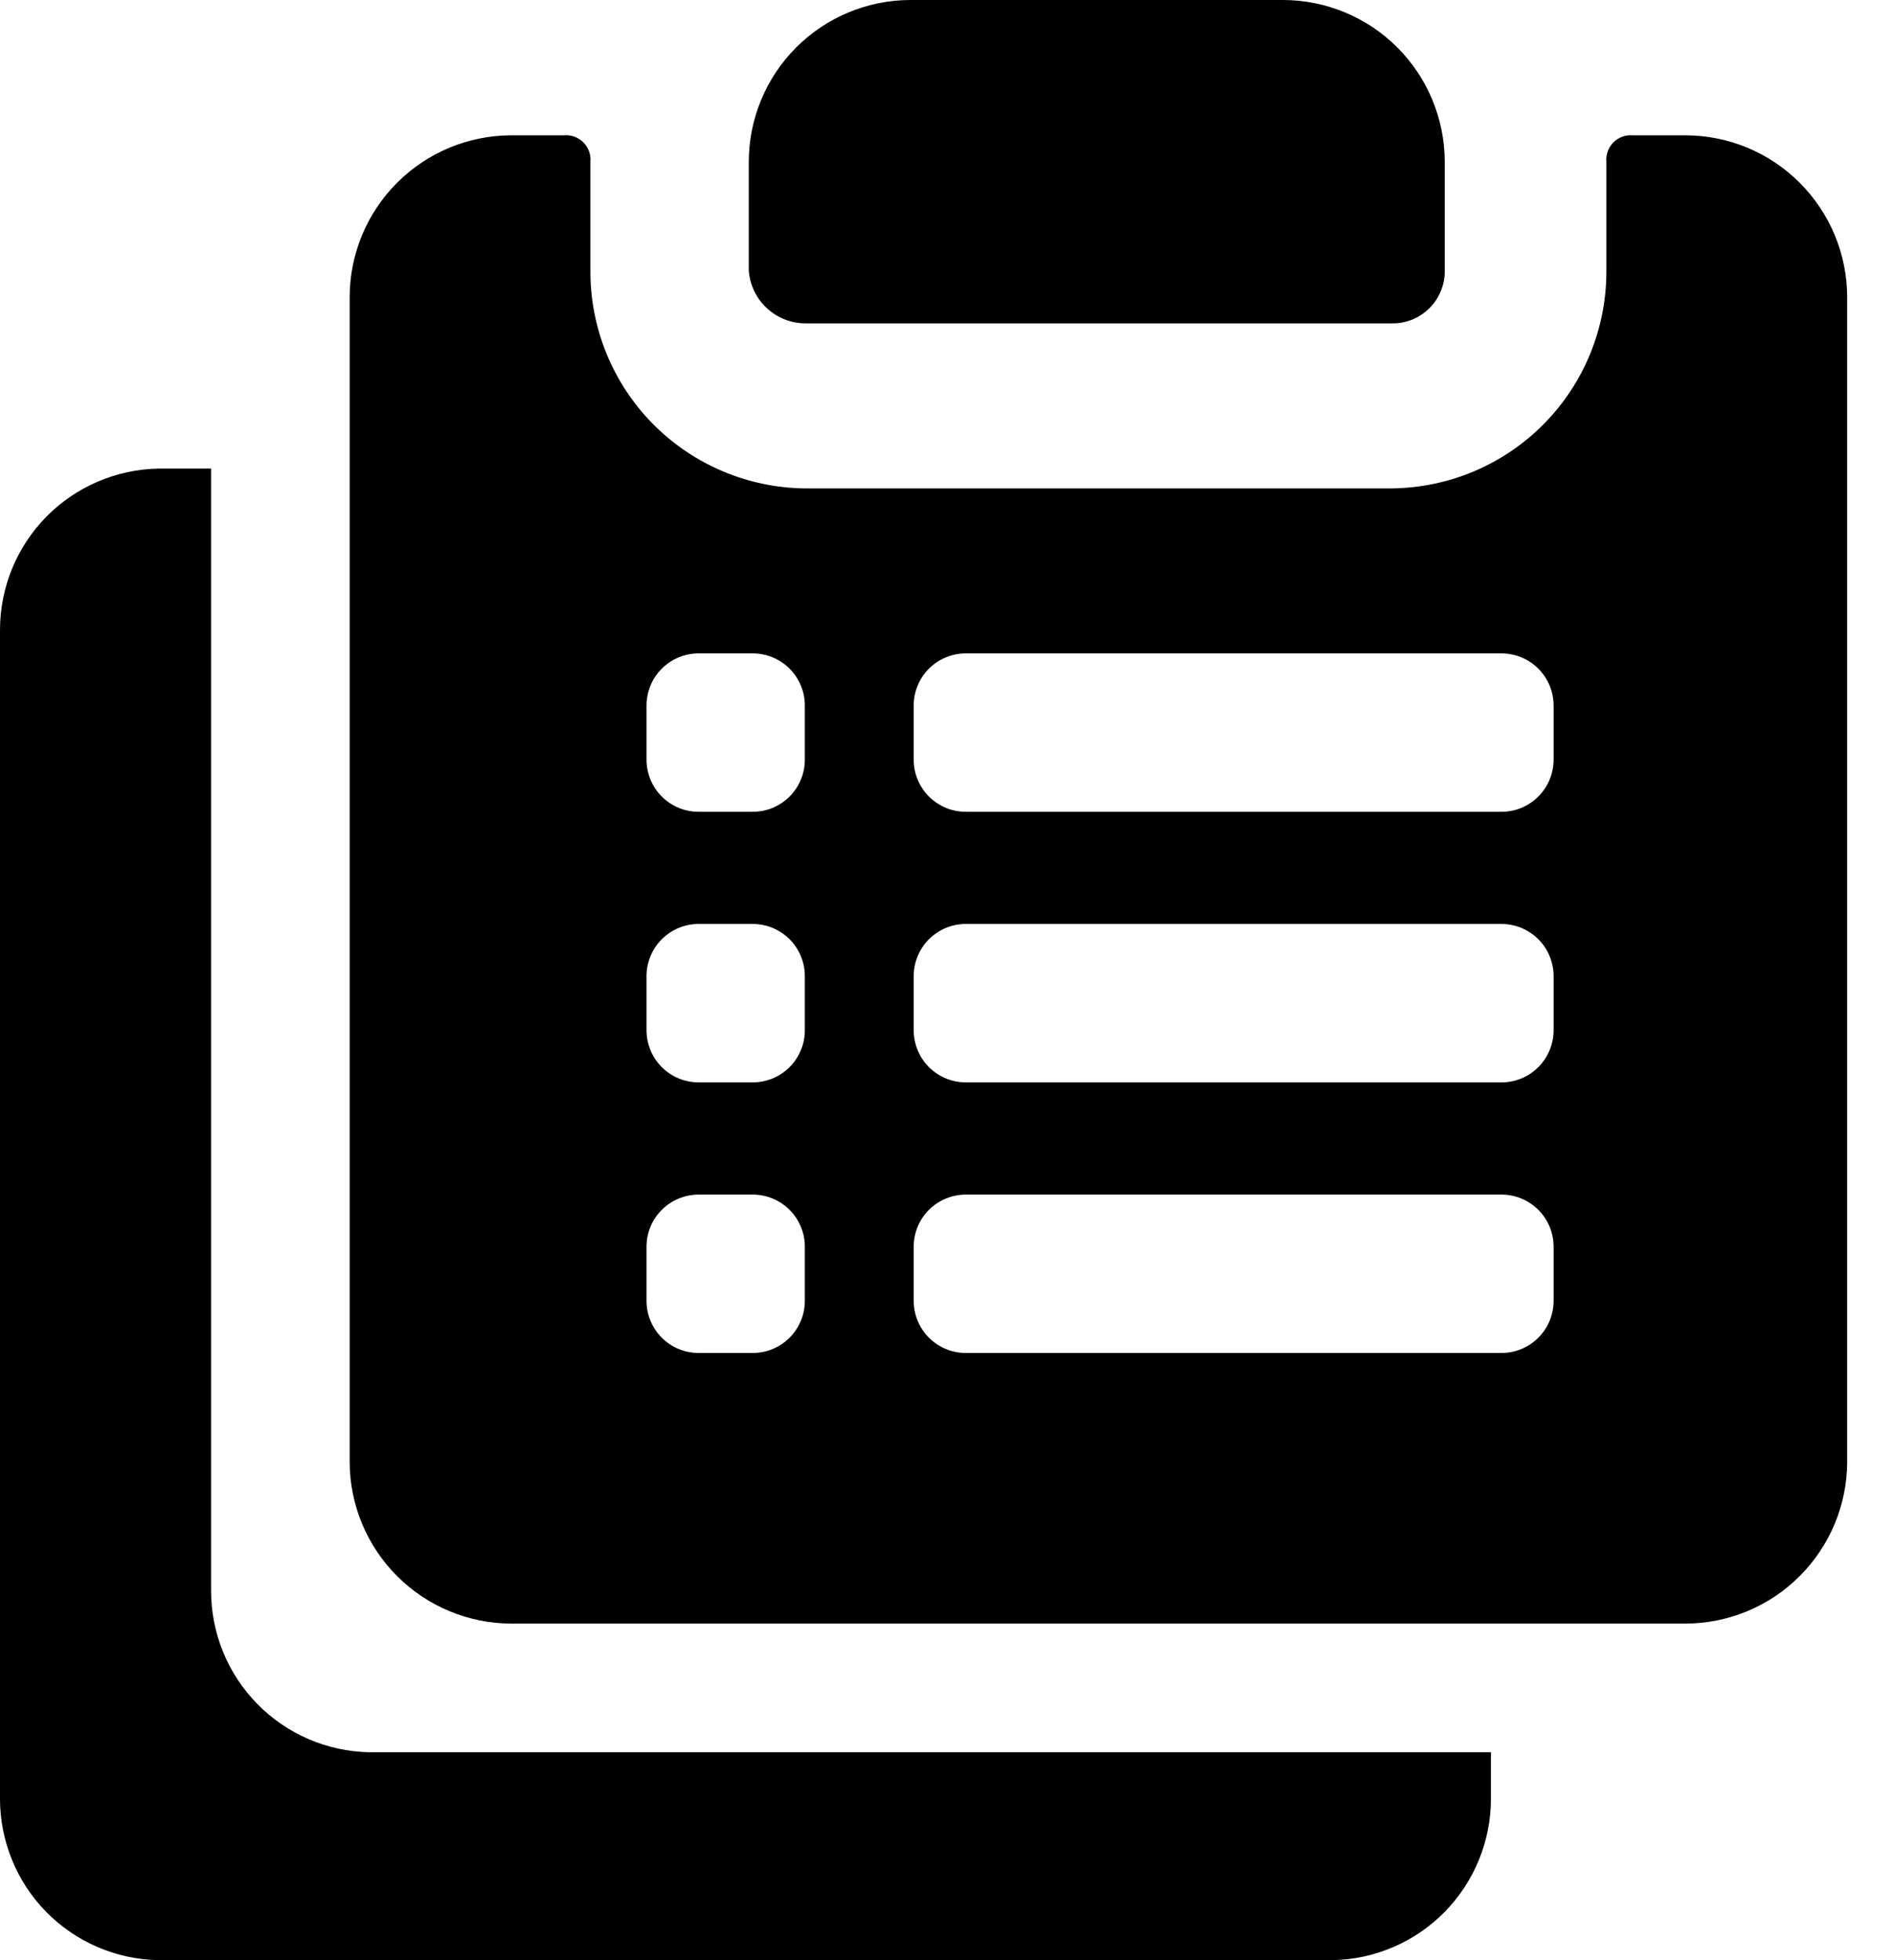 <svg width="29" height="30" viewBox="0 0 29 30" fill="none" xmlns="http://www.w3.org/2000/svg">
<path d="M5.657 26.818C5.009 26.806 4.391 26.54 3.938 26.077C3.484 25.614 3.231 24.992 3.232 24.343V7.172H2.424C1.776 7.184 1.159 7.45 0.705 7.913C0.252 8.376 -0.001 8.998 6.06308e-06 9.646V27.525C-0.001 28.173 0.252 28.796 0.705 29.259C1.159 29.722 1.776 29.988 2.424 30H20.404C21.052 29.988 21.669 29.722 22.123 29.259C22.576 28.796 22.83 28.173 22.828 27.525V26.818H5.657Z" fill="black"/>
<path d="M12.323 4.949H21.313C21.42 4.951 21.525 4.931 21.624 4.891C21.723 4.851 21.812 4.791 21.887 4.716C21.963 4.641 22.022 4.551 22.062 4.452C22.103 4.354 22.123 4.248 22.121 4.141V2.475C22.12 1.819 21.859 1.19 21.395 0.726C20.931 0.262 20.302 0.001 19.646 0H13.939C13.283 0.001 12.655 0.262 12.191 0.726C11.727 1.19 11.466 1.819 11.465 2.475V4.141C11.481 4.359 11.578 4.563 11.737 4.712C11.896 4.862 12.105 4.946 12.323 4.949V4.949ZM25.808 2.071H25C24.946 2.066 24.891 2.073 24.84 2.092C24.789 2.111 24.743 2.14 24.704 2.179C24.666 2.217 24.636 2.264 24.617 2.315C24.599 2.366 24.591 2.421 24.596 2.475V4.141C24.6 5.018 24.257 5.861 23.642 6.485C23.027 7.11 22.19 7.465 21.313 7.475H12.323C11.447 7.465 10.61 7.11 9.994 6.485C9.379 5.861 9.036 5.018 9.04 4.141V2.475C9.045 2.421 9.038 2.366 9.019 2.315C9 2.264 8.971 2.217 8.932 2.179C8.894 2.14 8.847 2.111 8.796 2.092C8.745 2.073 8.691 2.066 8.636 2.071H7.828C7.172 2.072 6.544 2.333 6.08 2.797C5.616 3.261 5.355 3.89 5.354 4.545V22.374C5.355 23.03 5.616 23.658 6.08 24.122C6.544 24.586 7.172 24.847 7.828 24.849H25.808C26.464 24.847 27.093 24.586 27.556 24.122C28.02 23.658 28.282 23.03 28.283 22.374V4.545C28.282 3.89 28.02 3.261 27.556 2.797C27.093 2.333 26.464 2.072 25.808 2.071ZM12.323 19.899C12.325 20.006 12.305 20.111 12.264 20.21C12.224 20.308 12.165 20.398 12.09 20.473C12.014 20.549 11.925 20.608 11.826 20.648C11.727 20.689 11.622 20.708 11.515 20.707H10.707C10.601 20.708 10.495 20.689 10.396 20.648C10.298 20.608 10.208 20.549 10.133 20.473C10.057 20.398 9.998 20.308 9.958 20.21C9.918 20.111 9.898 20.006 9.899 19.899V19.091C9.898 18.984 9.918 18.879 9.958 18.78C9.998 18.681 10.057 18.592 10.133 18.517C10.208 18.441 10.298 18.382 10.396 18.342C10.495 18.302 10.601 18.282 10.707 18.283H11.515C11.622 18.282 11.727 18.302 11.826 18.342C11.925 18.382 12.014 18.441 12.09 18.517C12.165 18.592 12.224 18.681 12.264 18.78C12.305 18.879 12.325 18.984 12.323 19.091V19.899ZM12.323 15.758C12.325 15.864 12.305 15.97 12.264 16.068C12.224 16.167 12.165 16.257 12.09 16.332C12.014 16.407 11.925 16.467 11.826 16.507C11.727 16.547 11.622 16.567 11.515 16.566H10.707C10.601 16.567 10.495 16.547 10.396 16.507C10.298 16.467 10.208 16.407 10.133 16.332C10.057 16.257 9.998 16.167 9.958 16.068C9.918 15.97 9.898 15.864 9.899 15.758V14.95C9.898 14.843 9.918 14.737 9.958 14.639C9.998 14.54 10.057 14.45 10.133 14.375C10.208 14.3 10.298 14.24 10.396 14.2C10.495 14.16 10.601 14.14 10.707 14.141H11.515C11.622 14.14 11.727 14.16 11.826 14.2C11.925 14.24 12.014 14.3 12.09 14.375C12.165 14.45 12.224 14.54 12.264 14.639C12.305 14.737 12.325 14.843 12.323 14.95V15.758ZM12.323 11.616C12.325 11.723 12.305 11.828 12.264 11.927C12.224 12.026 12.165 12.115 12.09 12.191C12.014 12.266 11.925 12.325 11.826 12.366C11.727 12.406 11.622 12.426 11.515 12.424H10.707C10.601 12.426 10.495 12.406 10.396 12.366C10.298 12.325 10.208 12.266 10.133 12.191C10.057 12.115 9.998 12.026 9.958 11.927C9.918 11.828 9.898 11.723 9.899 11.616V10.808C9.898 10.702 9.918 10.596 9.958 10.497C9.998 10.399 10.057 10.309 10.133 10.234C10.208 10.158 10.298 10.099 10.396 10.059C10.495 10.019 10.601 9.999 10.707 10H11.515C11.622 9.999 11.727 10.019 11.826 10.059C11.925 10.099 12.014 10.158 12.09 10.234C12.165 10.309 12.224 10.399 12.264 10.497C12.305 10.596 12.325 10.702 12.323 10.808V11.616ZM23.788 19.899C23.789 20.006 23.769 20.111 23.729 20.21C23.689 20.308 23.63 20.398 23.554 20.473C23.479 20.549 23.389 20.608 23.291 20.648C23.192 20.689 23.086 20.708 22.98 20.707H14.798C14.691 20.708 14.586 20.689 14.487 20.648C14.389 20.608 14.299 20.549 14.223 20.473C14.148 20.398 14.089 20.308 14.049 20.21C14.008 20.111 13.989 20.006 13.99 19.899V19.091C13.989 18.984 14.008 18.879 14.049 18.78C14.089 18.681 14.148 18.592 14.223 18.517C14.299 18.441 14.389 18.382 14.487 18.342C14.586 18.302 14.691 18.282 14.798 18.283H22.98C23.086 18.282 23.192 18.302 23.291 18.342C23.389 18.382 23.479 18.441 23.554 18.517C23.63 18.592 23.689 18.681 23.729 18.78C23.769 18.879 23.789 18.984 23.788 19.091V19.899ZM23.788 15.758C23.789 15.864 23.769 15.97 23.729 16.068C23.689 16.167 23.63 16.257 23.554 16.332C23.479 16.407 23.389 16.467 23.291 16.507C23.192 16.547 23.086 16.567 22.98 16.566H14.798C14.691 16.567 14.586 16.547 14.487 16.507C14.389 16.467 14.299 16.407 14.223 16.332C14.148 16.257 14.089 16.167 14.049 16.068C14.008 15.97 13.989 15.864 13.99 15.758V14.95C13.989 14.843 14.008 14.737 14.049 14.639C14.089 14.54 14.148 14.45 14.223 14.375C14.299 14.3 14.389 14.24 14.487 14.2C14.586 14.16 14.691 14.14 14.798 14.141H22.98C23.086 14.14 23.192 14.16 23.291 14.2C23.389 14.24 23.479 14.3 23.554 14.375C23.63 14.45 23.689 14.54 23.729 14.639C23.769 14.737 23.789 14.843 23.788 14.95V15.758ZM23.788 11.616C23.789 11.723 23.769 11.828 23.729 11.927C23.689 12.026 23.63 12.115 23.554 12.191C23.479 12.266 23.389 12.325 23.291 12.366C23.192 12.406 23.086 12.426 22.98 12.424H14.798C14.691 12.426 14.586 12.406 14.487 12.366C14.389 12.325 14.299 12.266 14.223 12.191C14.148 12.115 14.089 12.026 14.049 11.927C14.008 11.828 13.989 11.723 13.99 11.616V10.808C13.989 10.702 14.008 10.596 14.049 10.497C14.089 10.399 14.148 10.309 14.223 10.234C14.299 10.158 14.389 10.099 14.487 10.059C14.586 10.019 14.691 9.999 14.798 10H22.98C23.086 9.999 23.192 10.019 23.291 10.059C23.389 10.099 23.479 10.158 23.554 10.234C23.63 10.309 23.689 10.399 23.729 10.497C23.769 10.596 23.789 10.702 23.788 10.808V11.616Z" fill="black"/>
</svg>
